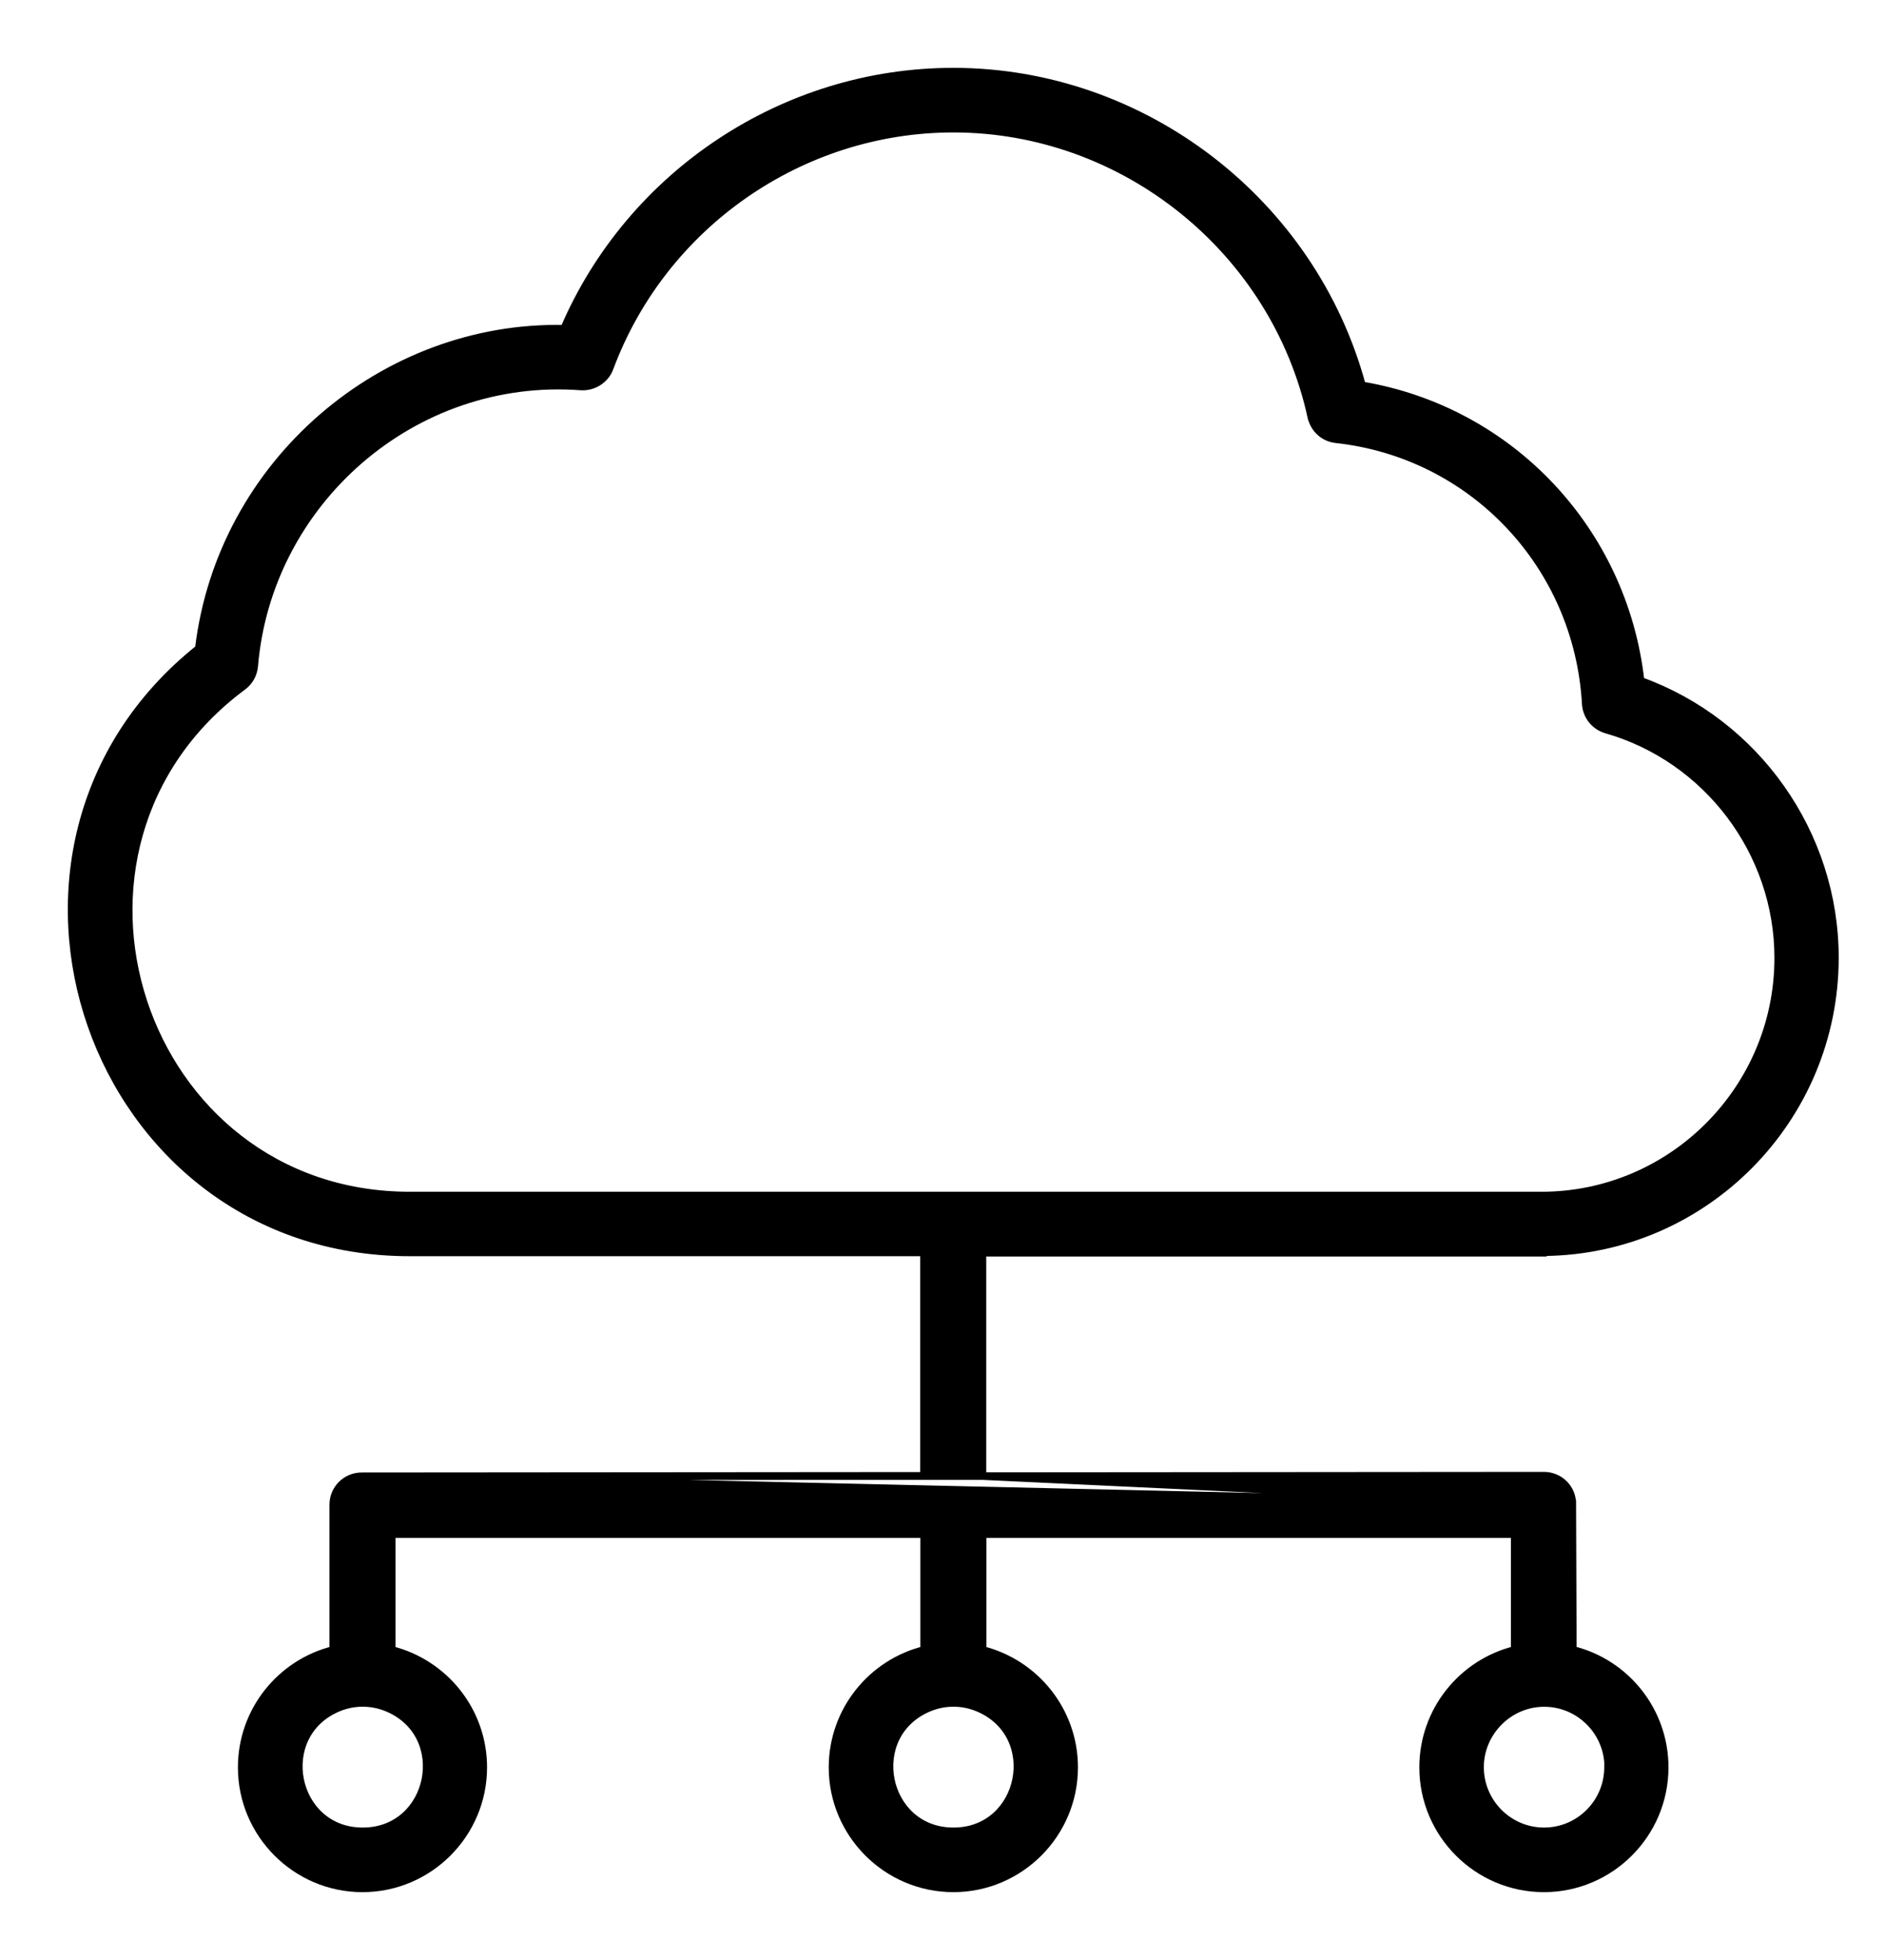<svg width="25" height="26" viewBox="0 0 25 26" fill="none" xmlns="http://www.w3.org/2000/svg">
<path d="M13.037 19.581L20.487 19.575H20.487C20.695 19.575 20.864 19.74 20.864 19.949L13.037 19.581ZM13.037 19.581V16.618H20.45H20.486L20.488 16.611C22.62 16.592 24.349 14.847 24.349 12.704C24.349 11.057 23.301 9.583 21.77 9.031C21.545 7.038 20.044 5.444 18.073 5.112C17.417 2.685 15.178 0.95 12.649 0.95C10.406 0.95 8.364 2.31 7.485 4.361C5.095 4.309 2.933 6.134 2.638 8.603C-0.664 11.242 1.202 16.614 5.438 16.614H12.261V19.577L4.799 19.583L13.037 19.581ZM20.871 21.886L20.864 19.95L4.799 19.583C4.59 19.583 4.422 19.752 4.422 19.96V21.887C3.725 22.061 3.207 22.693 3.207 23.445C3.207 24.329 3.927 25.05 4.81 25.05C5.693 25.05 6.413 24.329 6.413 23.445C6.413 22.693 5.895 22.063 5.198 21.887V20.351H12.263V21.887C11.566 22.061 11.047 22.693 11.047 23.445C11.047 24.329 11.768 25.05 12.651 25.05C13.534 25.05 14.254 24.329 14.254 23.445C14.254 22.693 13.735 22.063 13.039 21.887V20.351H20.099V21.887C19.402 22.061 18.884 22.693 18.884 23.445C18.884 24.329 19.604 25.05 20.487 25.05C21.37 25.05 22.09 24.329 22.09 23.445C22.09 22.691 21.57 22.058 20.871 21.886ZM3.374 8.834L3.374 8.834C3.555 6.664 5.476 4.961 7.708 5.127L7.709 5.127C7.874 5.137 8.03 5.04 8.09 4.884L8.09 4.883C8.796 2.983 10.628 1.707 12.651 1.707C14.916 1.707 16.916 3.316 17.401 5.533L17.402 5.533C17.437 5.691 17.567 5.81 17.729 5.827L17.729 5.827C19.545 6.025 20.938 7.502 21.042 9.337L21.042 9.337C21.052 9.498 21.16 9.633 21.315 9.679L21.316 9.679C22.657 10.063 23.596 11.309 23.596 12.707C23.596 14.444 22.187 15.859 20.454 15.859H5.438C1.848 15.859 0.338 11.246 3.223 9.106L3.223 9.106C3.312 9.04 3.364 8.942 3.374 8.834ZM21.339 23.392H21.338V23.442C21.338 23.912 20.957 24.293 20.489 24.293C20.022 24.293 19.64 23.912 19.64 23.442C19.64 22.973 20.032 22.585 20.5 22.591L20.5 22.591C20.943 22.595 21.313 22.946 21.339 23.392ZM12.651 24.293C11.726 24.293 11.468 23.008 12.332 22.653C12.538 22.569 12.766 22.569 12.972 22.653C13.836 23.008 13.578 24.293 12.653 24.293H12.651ZM4.812 24.293C3.888 24.293 3.63 23.008 4.493 22.653C4.699 22.569 4.925 22.569 5.134 22.653C5.997 23.008 5.739 24.293 4.814 24.293H4.812Z" fill="black" stroke="black" stroke-width="0.1"/>
</svg>
